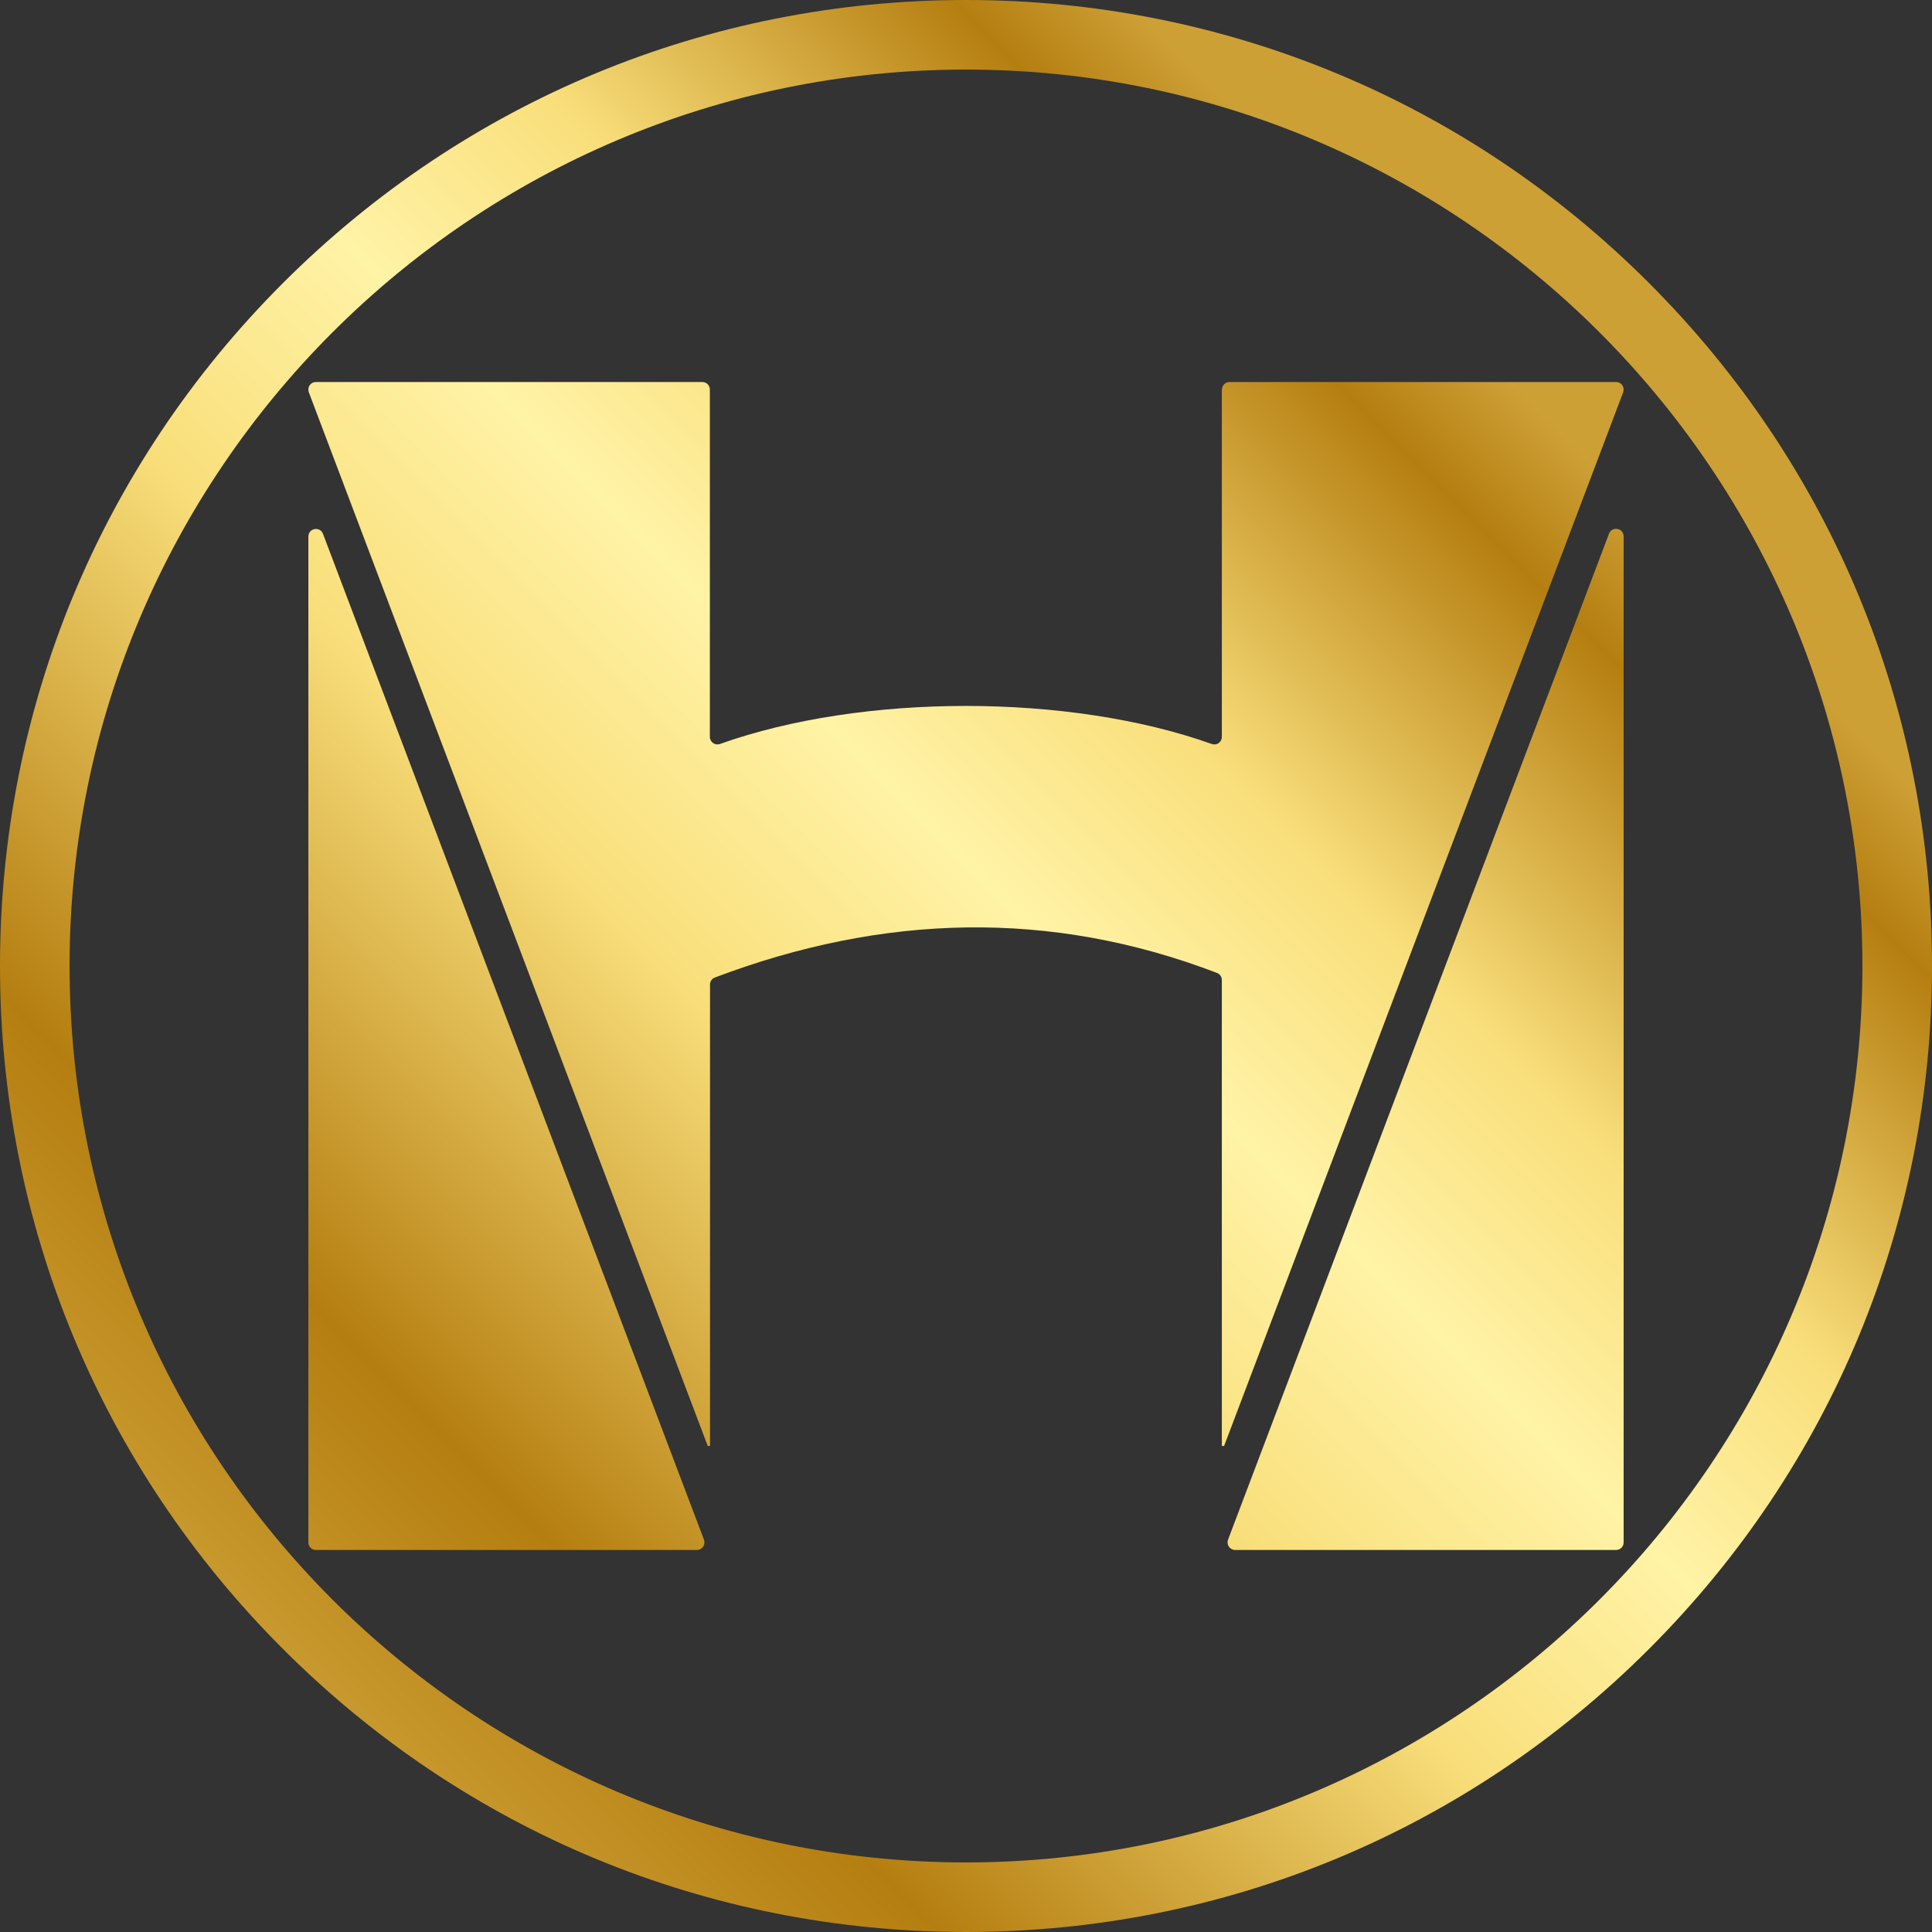 <?xml version="1.0" encoding="UTF-8"?>
<svg id="Layer_2" data-name="Layer 2" xmlns="http://www.w3.org/2000/svg" xmlns:xlink="http://www.w3.org/1999/xlink" viewBox="0 0 128 128">
  <rect x="0" y="0" width="128" height="128" fill="#333333" stroke="none"/>
  <defs>
    <style>
      .cls-1 {
        fill: url(#linear-gradient-2);
      }

      .cls-2 {
        fill: url(#linear-gradient-3);
      }

      .cls-3 {
        fill: url(#linear-gradient);
      }

      .cls-4 {
        fill: url(#linear-gradient-4);
      }
    </style>
    <linearGradient id="linear-gradient" x1="18.75" y1="109.25" x2="101.33" y2="26.67" gradientUnits="userSpaceOnUse">
      <stop offset="0" stop-color="#c8992e"/>
      <stop offset=".15" stop-color="#b57e10"/>
      <stop offset=".43" stop-color="#f9df7b"/>
      <stop offset=".59" stop-color="#fff3a6"/>
      <stop offset=".73" stop-color="#f9df7b"/>
      <stop offset=".93" stop-color="#b57e10"/>
      <stop offset=".94" stop-color="#b88316"/>
      <stop offset="1" stop-color="#cda035"/>
    </linearGradient>
    <linearGradient id="linear-gradient-2" x1="5.99" y1="96.42" x2="88.57" y2="13.84" xlink:href="#linear-gradient"/>
    <linearGradient id="linear-gradient-3" x1="10.51" y1="100.95" x2="93.1" y2="18.37" xlink:href="#linear-gradient"/>
    <linearGradient id="linear-gradient-4" x1="42.75" y1="133.19" x2="125.33" y2="50.6" xlink:href="#linear-gradient"/>
  </defs>
  <g id="Layer_1-2" data-name="Layer 1">
    <g>
      <path class="cls-3" d="M64,128c-17.1,0-33.17-6.66-45.25-18.75C6.66,97.17,0,81.09,0,64S6.66,30.83,18.75,18.75,46.91,0,64,0s33.17,6.66,45.25,18.75c12.09,12.09,18.75,28.16,18.75,45.25s-6.66,33.17-18.75,45.25c-12.09,12.09-28.16,18.75-45.25,18.75Zm0-123.39C31.25,4.61,4.61,31.25,4.61,64s26.64,59.39,59.39,59.39,59.39-26.64,59.39-59.39S96.75,4.61,64,4.61Z"/>
      <g>
        <path class="cls-1" d="M20.93,102.69h25.24c.35,0,.59-.35,.47-.68L21.4,35.37c-.2-.52-.97-.38-.97,.18V102.19c0,.28,.22,.5,.5,.5Z"/>
        <path class="cls-2" d="M80.95,25.81v23.01c0,.35-.34,.59-.67,.47-9.43-3.36-23.15-3.36-32.58,0-.33,.12-.67-.13-.67-.47V25.81c0-.28-.22-.5-.5-.5H20.93c-.28,0-.5,.22-.5,.5h0c0,.06,.01,.12,.03,.18l26.43,69.81h.15v-30.57c0-.21,.13-.4,.33-.47,11.13-4.21,22.22-4.53,33.26-.3,.19,.07,.32,.26,.32,.47v30.87h.15L107.54,25.99c.02-.06,.03-.12,.03-.18h0c0-.28-.22-.5-.5-.5h-25.61c-.28,0-.5,.22-.5,.5Z"/>
        <path class="cls-4" d="M107.57,102.19V35.54c0-.56-.77-.7-.97-.18l-25.24,66.65c-.12,.33,.12,.68,.47,.68h25.24c.28,0,.5-.22,.5-.5Z"/>
      </g>
    </g>
  </g>
</svg>
